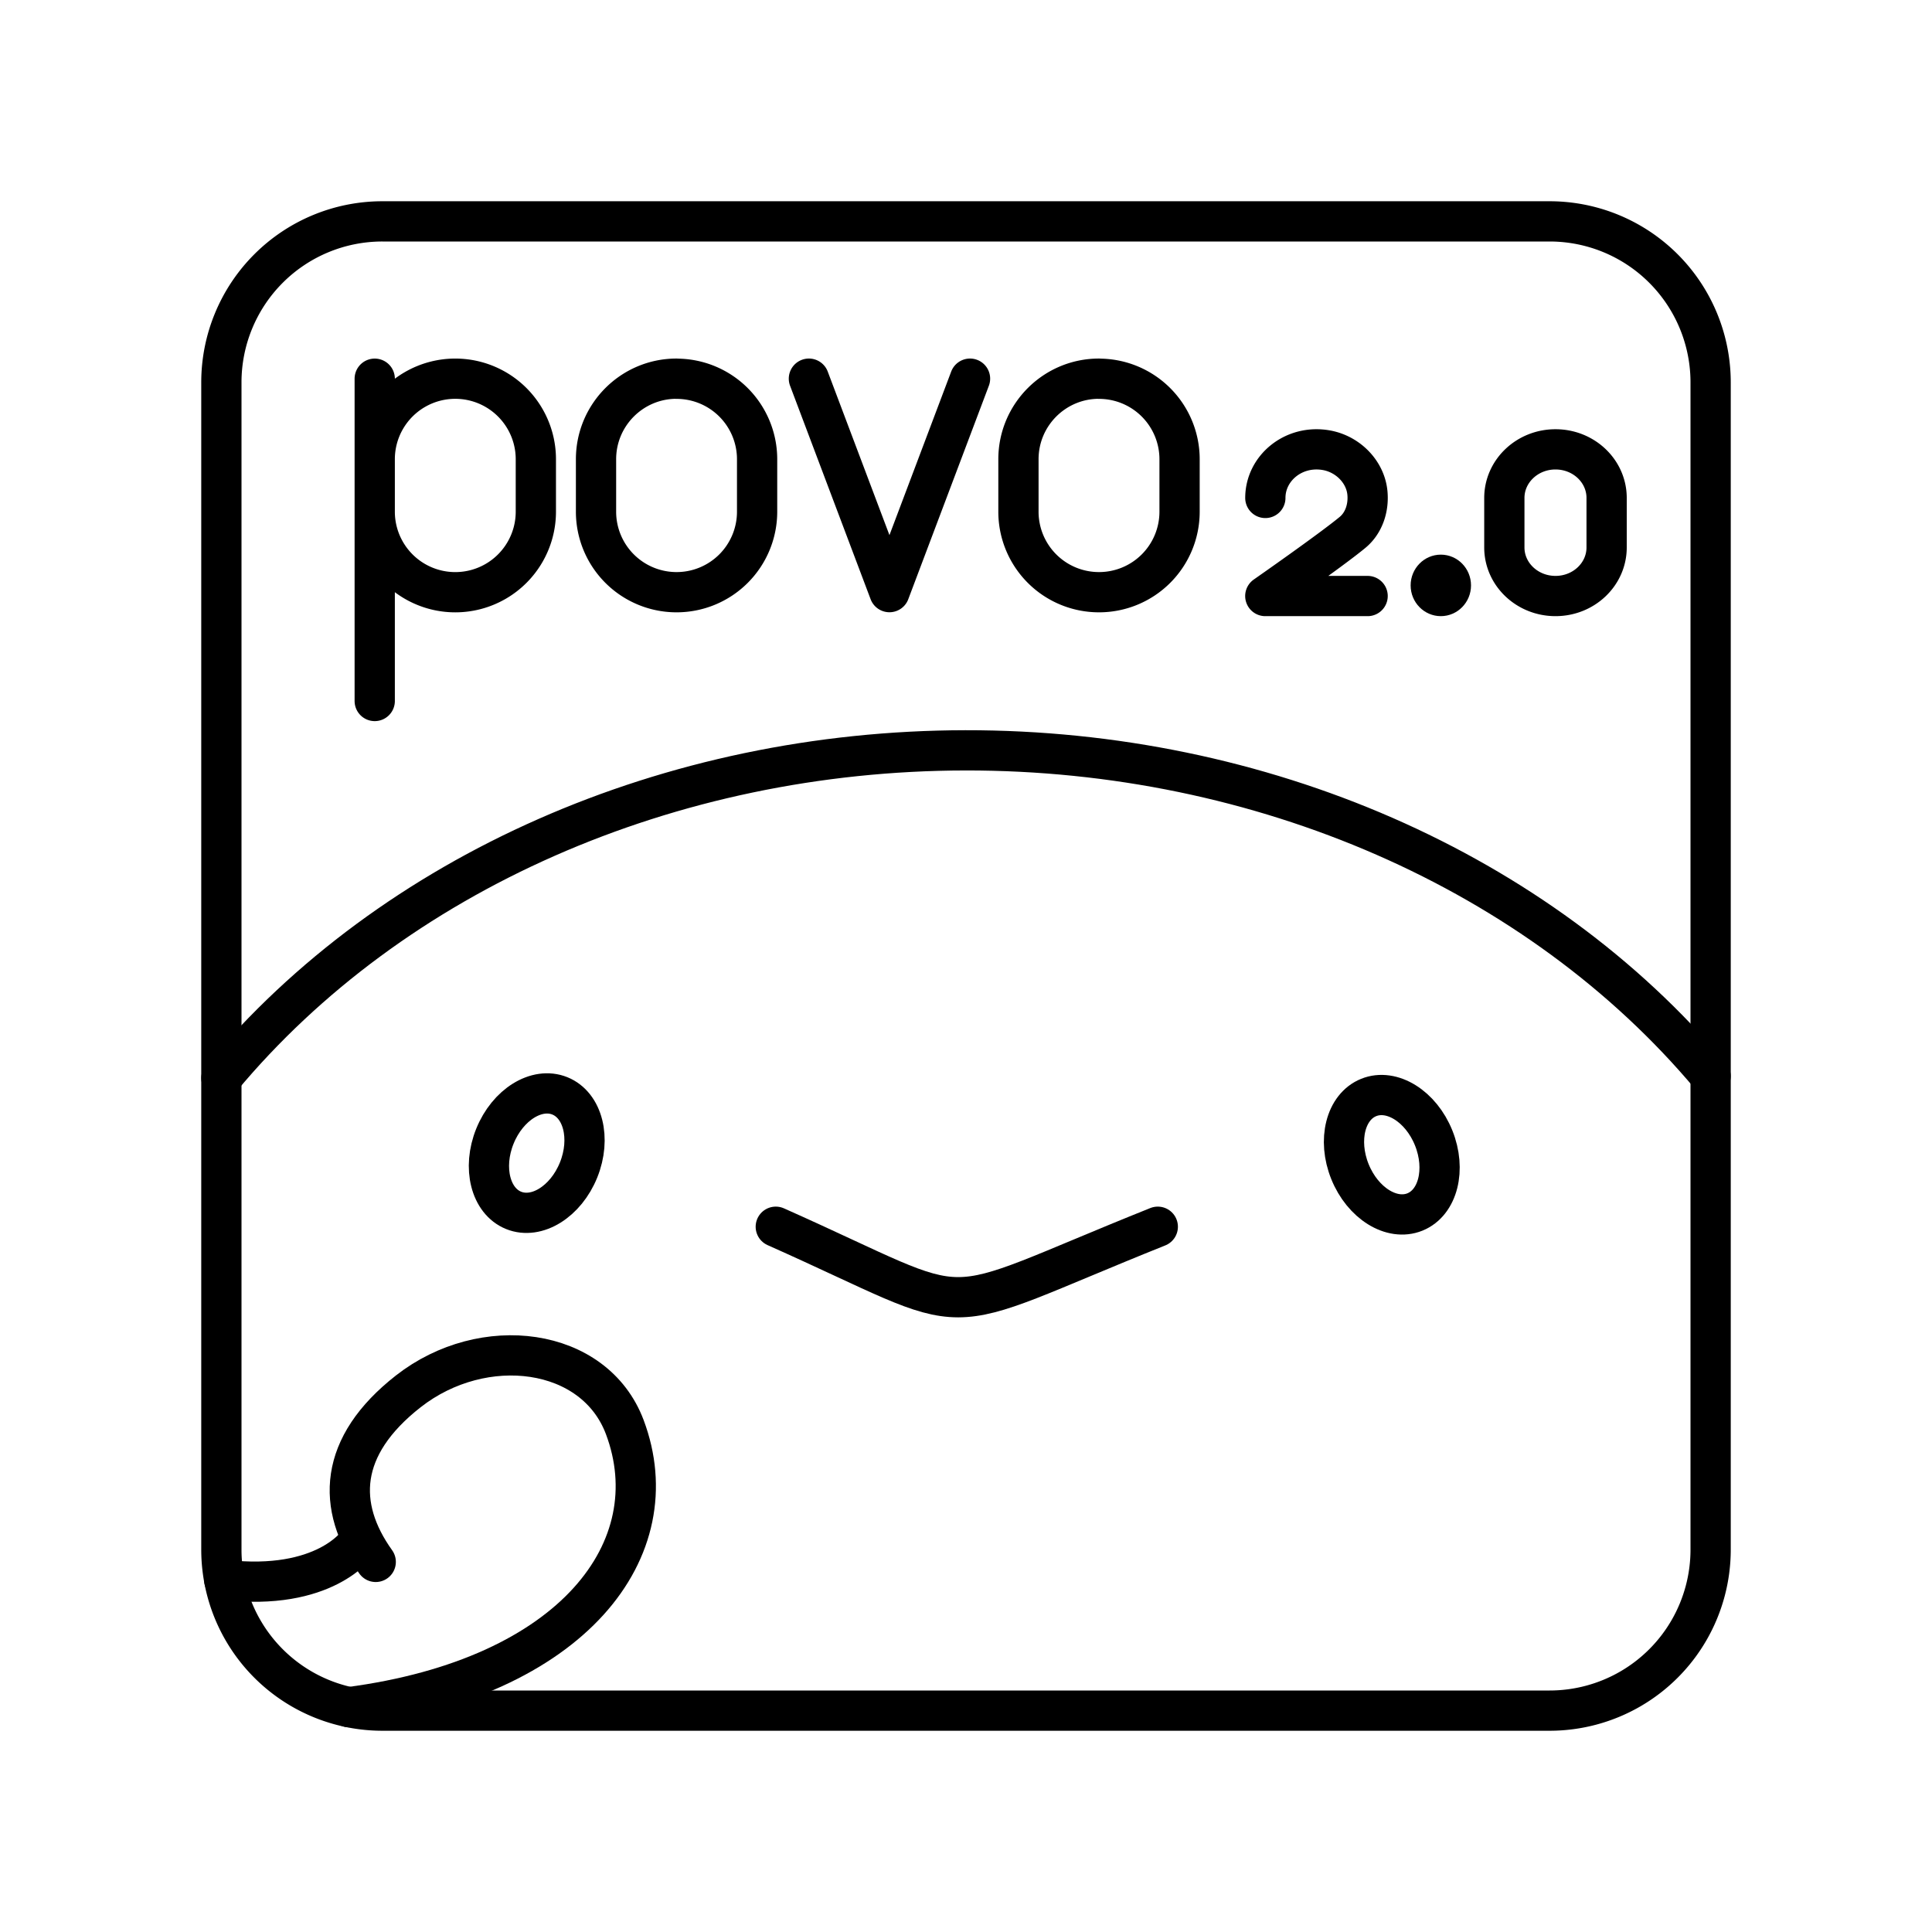 <svg xmlns="http://www.w3.org/2000/svg" width="1em" height="1em" viewBox="0 0 48 48"><path fill="none" stroke="currentColor" stroke-linecap="round" stroke-linejoin="round" d="M31.437 12.371c0-.745.71-1.332 1.523-1.184c.533.098.959.536 1.012 1.049c.039.381-.088.758-.366.989c-.514.428-2.17 1.583-2.17 1.583h2.542m4.668-3.644c.702 0 1.27.54 1.27 1.207v1.23c0 .667-.568 1.207-1.27 1.207h0c-.702 0-1.271-.54-1.271-1.207v-1.23c0-.666.569-1.207 1.27-1.207M9.31 12.712a2.001 2.001 0 1 0 4.003 0V11.41a2.001 2.001 0 1 0-4.003 0m0-2.001v8.007m7.499-8.006a2 2 0 0 1 2.001 2v1.302a2 2 0 0 1-2.001 2.001h0a2 2 0 0 1-2.001-2.001V11.41c0-1.105.896-2.002 2.001-2.002m10.496.002a2 2 0 0 1 2.001 2v1.302a2 2 0 0 1-2.001 2.001h0a2 2 0 0 1-2.002-2.001V11.41c0-1.105.896-2.002 2.002-2.002m-3.205 0l-2.002 5.303l-2.001-5.303"/><ellipse cx="35.797" cy="14.544" fill="currentColor" rx=".75" ry=".764"/><path fill="none" stroke="currentColor" stroke-linecap="round" stroke-linejoin="round" d="M5.5 26.784c4.25-5.099 11.138-8.133 18.486-8.142c7.347-.01 14.246 3.007 18.514 8.095"/><ellipse cx="13.335" cy="28.649" fill="none" stroke="currentColor" stroke-linecap="round" stroke-linejoin="round" rx="1.534" ry="1.121" transform="rotate(-68.016 13.335 28.649)"/><ellipse cx="34.579" cy="28.689" fill="none" stroke="currentColor" stroke-linecap="round" stroke-linejoin="round" rx="1.121" ry="1.534" transform="rotate(-21.984 34.579 28.69)"/><path fill="none" stroke="currentColor" stroke-linecap="round" stroke-linejoin="round" d="M8.67 42.414c5.606-.734 7.98-3.954 6.853-6.957c-.752-2.002-3.517-2.346-5.378-.89c-1.743 1.364-1.796 2.86-.81 4.238m9.939-8.327c5.254 2.338 3.672 2.332 9.491 0"/><path fill="none" stroke="currentColor" stroke-linecap="round" stroke-linejoin="round" d="M8.881 38.347s-.809 1.194-3.31.904"/><path fill="none" stroke="currentColor" stroke-linecap="round" stroke-linejoin="round" d="M38.5 5.5h-29a4 4 0 0 0-4 4v29a4 4 0 0 0 4 4h29a4 4 0 0 0 4-4v-29a4 4 0 0 0-4-4"/></svg>